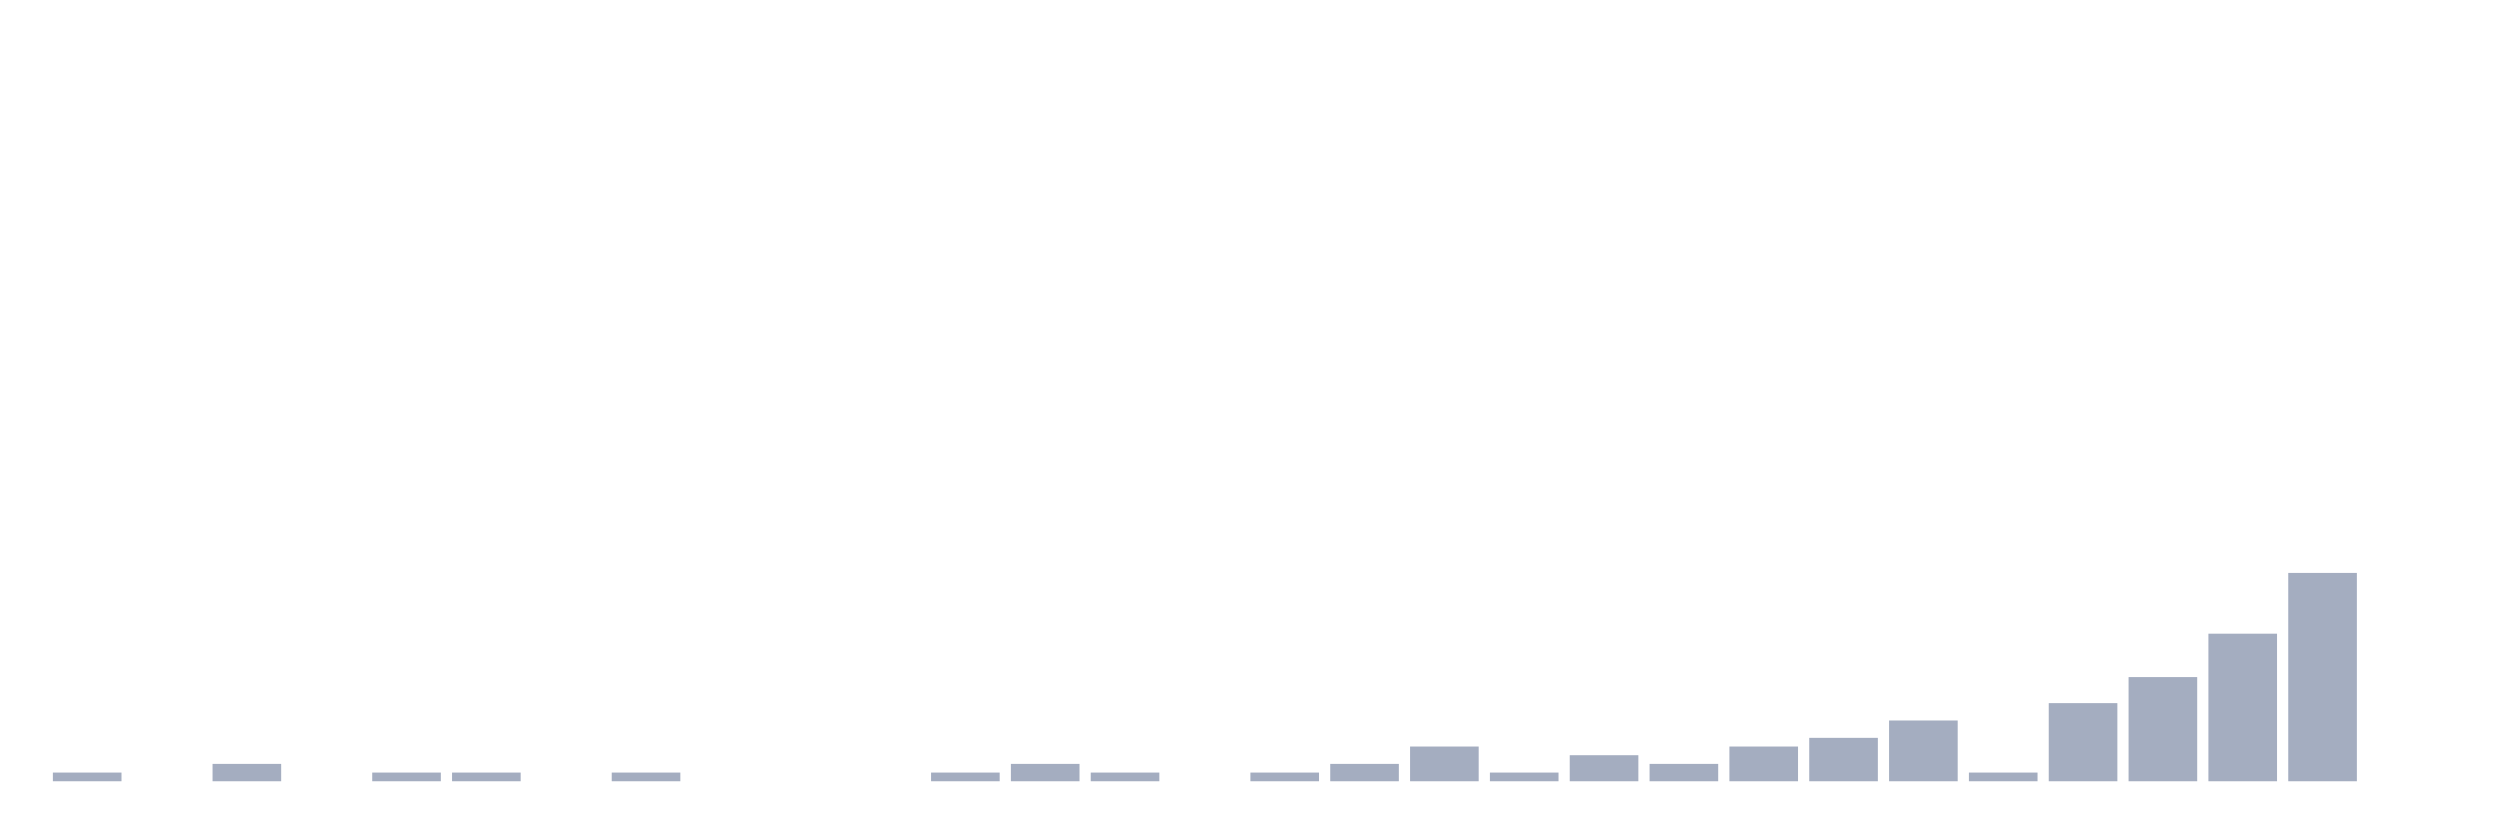 <svg xmlns="http://www.w3.org/2000/svg" viewBox="0 0 480 160"><g transform="translate(10,10)"><rect class="bar" x="0.153" width="13.175" y="138.333" height="1.667" fill="rgb(164,173,192)"></rect><rect class="bar" x="15.482" width="13.175" y="140" height="0" fill="rgb(164,173,192)"></rect><rect class="bar" x="30.81" width="13.175" y="136.667" height="3.333" fill="rgb(164,173,192)"></rect><rect class="bar" x="46.138" width="13.175" y="140" height="0" fill="rgb(164,173,192)"></rect><rect class="bar" x="61.466" width="13.175" y="138.333" height="1.667" fill="rgb(164,173,192)"></rect><rect class="bar" x="76.794" width="13.175" y="138.333" height="1.667" fill="rgb(164,173,192)"></rect><rect class="bar" x="92.123" width="13.175" y="140" height="0" fill="rgb(164,173,192)"></rect><rect class="bar" x="107.451" width="13.175" y="138.333" height="1.667" fill="rgb(164,173,192)"></rect><rect class="bar" x="122.779" width="13.175" y="140" height="0" fill="rgb(164,173,192)"></rect><rect class="bar" x="138.107" width="13.175" y="140" height="0" fill="rgb(164,173,192)"></rect><rect class="bar" x="153.436" width="13.175" y="140" height="0" fill="rgb(164,173,192)"></rect><rect class="bar" x="168.764" width="13.175" y="138.333" height="1.667" fill="rgb(164,173,192)"></rect><rect class="bar" x="184.092" width="13.175" y="136.667" height="3.333" fill="rgb(164,173,192)"></rect><rect class="bar" x="199.42" width="13.175" y="138.333" height="1.667" fill="rgb(164,173,192)"></rect><rect class="bar" x="214.748" width="13.175" y="140" height="0" fill="rgb(164,173,192)"></rect><rect class="bar" x="230.077" width="13.175" y="138.333" height="1.667" fill="rgb(164,173,192)"></rect><rect class="bar" x="245.405" width="13.175" y="136.667" height="3.333" fill="rgb(164,173,192)"></rect><rect class="bar" x="260.733" width="13.175" y="133.333" height="6.667" fill="rgb(164,173,192)"></rect><rect class="bar" x="276.061" width="13.175" y="138.333" height="1.667" fill="rgb(164,173,192)"></rect><rect class="bar" x="291.39" width="13.175" y="135" height="5" fill="rgb(164,173,192)"></rect><rect class="bar" x="306.718" width="13.175" y="136.667" height="3.333" fill="rgb(164,173,192)"></rect><rect class="bar" x="322.046" width="13.175" y="133.333" height="6.667" fill="rgb(164,173,192)"></rect><rect class="bar" x="337.374" width="13.175" y="131.667" height="8.333" fill="rgb(164,173,192)"></rect><rect class="bar" x="352.702" width="13.175" y="128.333" height="11.667" fill="rgb(164,173,192)"></rect><rect class="bar" x="368.031" width="13.175" y="138.333" height="1.667" fill="rgb(164,173,192)"></rect><rect class="bar" x="383.359" width="13.175" y="125" height="15" fill="rgb(164,173,192)"></rect><rect class="bar" x="398.687" width="13.175" y="120" height="20" fill="rgb(164,173,192)"></rect><rect class="bar" x="414.015" width="13.175" y="111.667" height="28.333" fill="rgb(164,173,192)"></rect><rect class="bar" x="429.344" width="13.175" y="100" height="40" fill="rgb(164,173,192)"></rect><rect class="bar" x="444.672" width="13.175" y="140" height="0" fill="rgb(164,173,192)"></rect></g></svg>